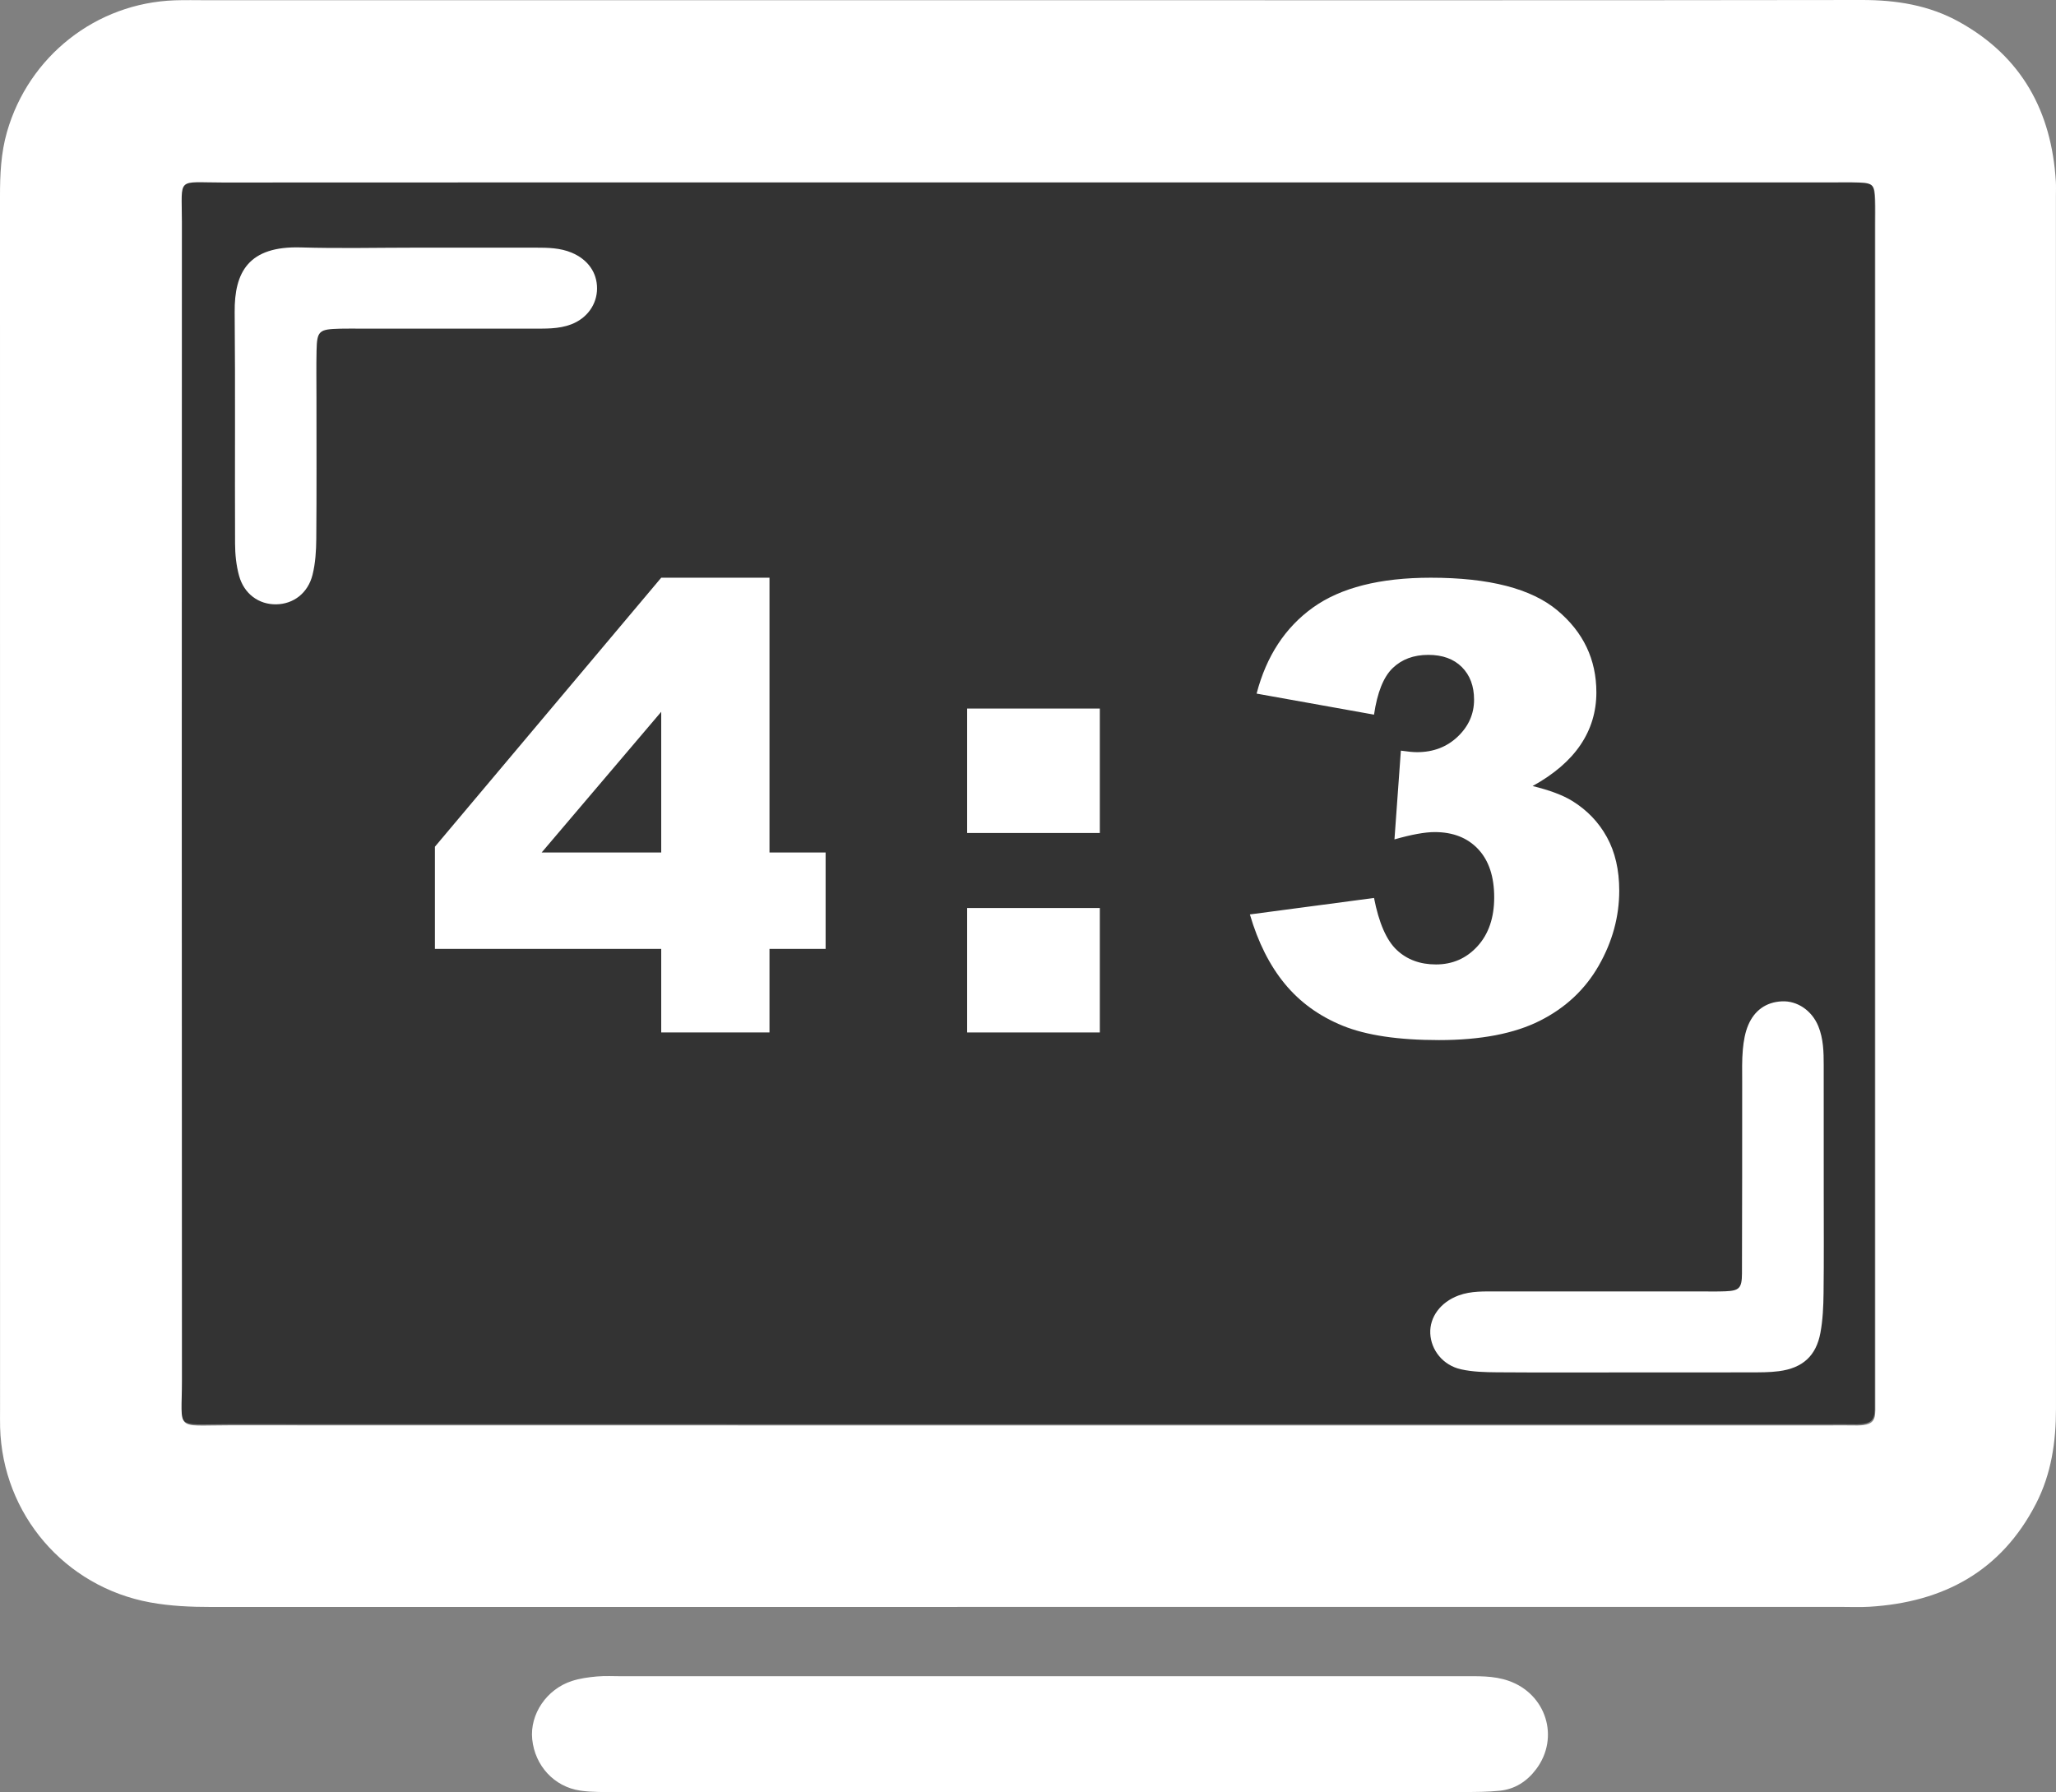 <svg enable-background="new 0 0 563.029 490.751" height="490.751" viewBox="0 0 563.029 490.751" width="563.029" xmlns="http://www.w3.org/2000/svg"><rect x="0" y="0" width="563.029" height="490.751" fill="#808080" stroke="none"/><path clip-rule="evenodd" d="m283.845 490.75c-38.336 0-76.672.008-115.008-.015-3.299-.002-6.642.1-9.89-.37-7.203-1.04-12.471-6.847-13.201-14.088-.686-6.811 3.918-13.7 10.875-15.944 2.172-.701 4.504-1.023 6.789-1.232 2.295-.209 4.623-.068 6.936-.068 76.671-.001 153.343 0 230.014 0 4.291 0 8.585-.201 12.752 1.248 10.315 3.584 14.079 15.543 7.555 24.215-2.494 3.314-5.793 5.465-9.937 5.891-3.276.338-6.595.348-9.895.35-38.997.021-77.994.013-116.99.013z" fill="#fff" fill-rule="evenodd"/><path clip-rule="evenodd" d="m280.875 49.642c73.356 0 146.712 0 220.068.001 2.643 0 5.289-.063 7.93.029 3.851.134 4.35.683 4.477 4.774.071 2.311.021 4.625.021 6.938.001 105.738.001 211.477 0 317.216 0 1.981-.021 3.965.001 5.948.043 3.911.007 5.646-5.884 5.496-2.312-.059-4.626-.006-6.938-.006-146.052 0-292.104.016-438.155-.025-14.956-.004-12.749 1.8-12.757-12.33-.061-105.739-.048-211.478-.012-317.216.004-12.5-1.621-10.793 11.182-10.802 73.355-.049 146.711-.023 220.067-.023z" fill="#010101" fill-rule="evenodd" opacity=".6"/><g fill="#fff"><path clip-rule="evenodd" d="m445.563 375.836c-11.884.001-23.769.056-35.653-.034-3.284-.025-6.646-.111-9.826-.819-4.93-1.099-8.198-5.253-8.408-9.813-.208-4.512 2.832-8.568 7.692-10.386 3.502-1.31 7.145-1.116 10.767-1.12 18.486-.018 36.973-.008 55.459-.01 2.311 0 4.625.061 6.932-.037 3.722-.158 4.489-.844 4.507-4.832.076-17.496.038-34.992.058-52.488.003-2.971-.094-5.957.18-8.906.21-2.271.601-4.638 1.491-6.713 1.682-3.918 4.798-6.248 9.185-6.461 4.24-.205 8.235 2.528 9.986 6.799 1.406 3.432 1.482 7.076 1.482 10.719 0 11.555.008 23.109.008 34.662 0 9.244.067 18.488-.049 27.73-.045 3.617-.201 7.287-.854 10.83-1.173 6.364-4.883 9.691-11.379 10.543-2.605.342-5.269.314-7.906.322-11.224.032-22.448.013-33.672.014z" fill-rule="evenodd"/><path clip-rule="evenodd" d="m114.082 67.818c10.896.001 21.792-.002 32.688.003 3.307.002 6.605.057 9.739 1.357 4.438 1.84 7.012 5.438 6.991 9.836-.021 4.333-2.713 8.145-7.081 9.811-3.47 1.323-7.141 1.16-10.769 1.163-15.518.016-31.036.006-46.553.007-1.981 0-3.963-.038-5.943.011-5.832.144-6.35.588-6.469 6.054-.092 4.29-.024 8.584-.024 12.876-.002 12.876.061 25.754-.049 38.63-.028 3.276-.235 6.64-1.017 9.802-1.257 5.081-5.242 8.055-9.956 8.127-4.732.072-8.79-2.817-10.172-7.83-.778-2.822-1.084-5.854-1.096-8.794-.09-21.131.085-42.263-.108-63.393-.1-10.974 3.81-18.15 18.125-17.722 10.556.315 21.129.06 31.694.062z" fill-rule="evenodd"/><path d="m181.073 259.851h-61.974v-27.979l61.974-73.667h29.65v75.254h15.369v26.392h-15.369v22.886h-29.65zm0-26.392v-38.535l-32.747 38.535z"/><path d="m264.849 194.036h36.333v34.077h-36.333zm0 54.624h36.333v34.076h-36.333z"/><path d="m376.271 195.706-32.155-5.763c2.673-10.244 7.809-18.095 15.41-23.553 7.6-5.456 18.361-8.185 32.281-8.185 15.98 0 27.534 2.979 34.662 8.937 7.127 5.959 10.691 13.447 10.691 22.468 0 5.29-1.449 10.079-4.343 14.366-2.896 4.289-7.267 8.047-13.113 11.276 4.731 1.169 8.353 2.534 10.858 4.092 4.063 2.506 7.225 5.805 9.479 9.897 2.255 4.093 3.383 8.979 3.383 14.659 0 7.128-1.866 13.962-5.596 20.505-3.731 6.543-9.104 11.581-16.12 15.117-7.016 3.535-16.232 5.304-27.646 5.304-11.137 0-19.92-1.31-26.352-3.926-6.431-2.617-11.722-6.444-15.869-11.483-4.148-5.041-7.337-11.373-9.563-19.003l33.993-4.51c1.337 6.849 3.411 11.597 6.224 14.242 2.81 2.643 6.389 3.965 10.732 3.965 4.565 0 8.365-1.67 11.401-5.011 3.035-3.341 4.552-7.796 4.552-13.362 0-5.68-1.461-10.078-4.385-13.197-2.923-3.118-6.89-4.677-11.902-4.677-2.673 0-6.348.667-11.025 2.004l1.754-24.306c1.893.28 3.369.418 4.427.418 4.454 0 8.17-1.42 11.15-4.26 2.978-2.84 4.468-6.208 4.468-10.106 0-3.729-1.115-6.709-3.341-8.937-2.228-2.226-5.292-3.341-9.188-3.341-4.009 0-7.267 1.211-9.772 3.633s-4.204 6.669-5.095 12.737z"/><path clip-rule="evenodd" d="m281.812.062c76.011 0 152.023.05 228.035-.062 9.454-.014 18.432 1.415 26.717 6.02 17.099 9.504 25.25 24.503 26.423 43.676.081 1.317.021 2.644.021 3.965 0 110.713-.009 221.425.017 332.137.002 9.045-1.277 17.814-5.438 25.92-9.519 18.549-25.36 27.057-45.641 28.29-2.635.16-5.286.038-7.931.038-148.718.001-297.436-.004-446.153.02-5.628.001-11.202-.232-16.763-1.252-23.354-4.281-40.415-24.129-41.068-47.941-.045-1.651-.014-3.305-.014-4.957-.001-110.714.005-221.425-.017-332.138-.001-5.965.244-11.837 1.915-17.653 5.95-20.714 24.369-35.275 45.916-36.035 2.971-.104 5.949-.027 8.923-.027 75.019-.001 150.038-.001 225.058-.001zm-220.818 49.917c-12.802.008-11.177-1.698-11.182 10.801-.036 105.739-.048 211.478.012 317.217.008 14.13-2.198 12.326 12.757 12.33 146.052.041 292.103.025 438.155.025 2.312 0 4.627-.053 6.938.006 5.891.15 5.927-1.585 5.884-5.496-.022-1.983-.001-3.967-.001-5.948.001-105.739.001-211.478 0-317.216 0-2.313.05-4.629-.021-6.939-.127-4.092-.626-4.64-4.477-4.773-2.641-.093-5.287-.029-7.93-.029-73.356-.002-146.712-.002-220.068-.002-73.355-.002-146.711-.027-220.067.024z" fill-rule="evenodd"/></g></svg>